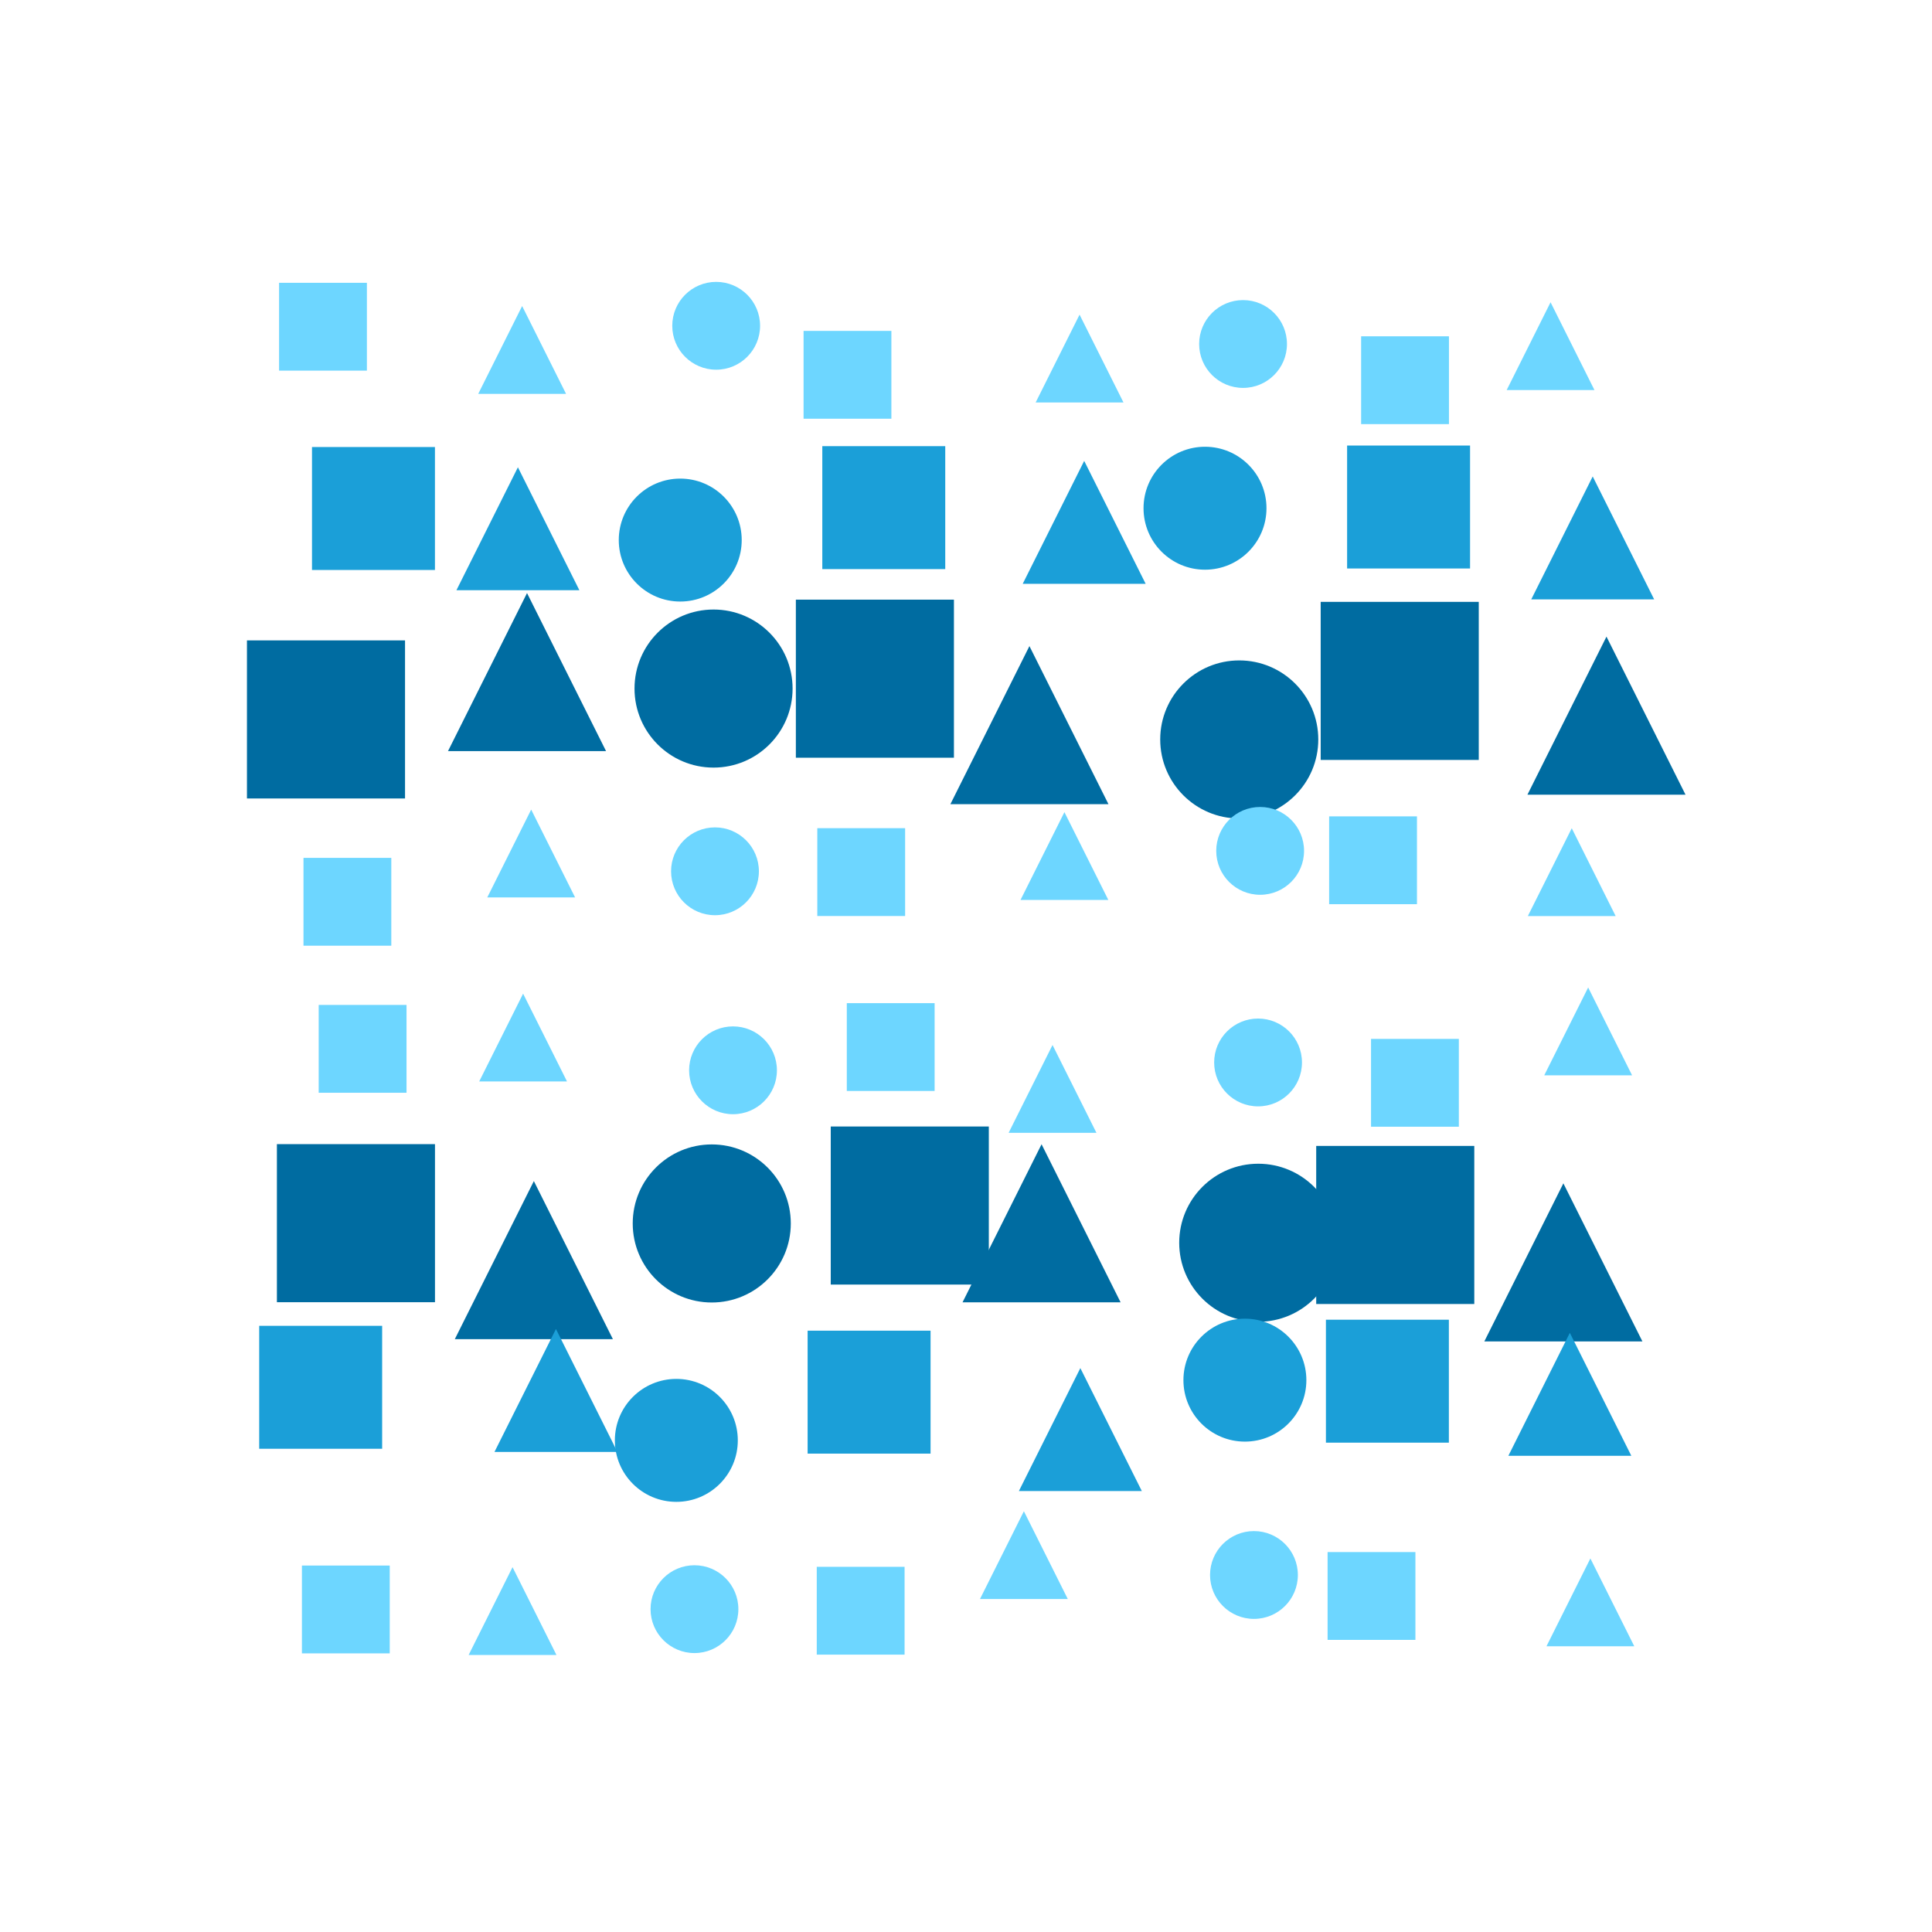 <?xml version="1.0" encoding="utf-8" ?>
<svg baseProfile="tiny" height="330" version="1.2" width="330" xmlns="http://www.w3.org/2000/svg" xmlns:ev="http://www.w3.org/2001/xml-events" xmlns:xlink="http://www.w3.org/1999/xlink">
  <defs/>
  <rect fill="white" height="330" width="330" x="0" y="0"/>
  <rect fill="#6dd6ff" height="15" stroke-width="0" transform=" rotate(0, 55, 55)" width="15" x="47.668" y="48.306"/>
  <polygon fill="#6dd6ff" points="81.686,67.273 89.186,52.273 96.686,67.273" stroke-width="0" transform=" rotate(0, 89, 59)"/>
  <ellipse cx="122.327" cy="55.647" fill="#6dd6ff" rx="7.5" ry="7.5" stroke-width="0" transform=" rotate(0, 122, 55)"/>
  <rect fill="#6dd6ff" height="15" stroke-width="0" transform=" rotate(0, 144, 64)" width="15" x="137.256" y="56.52"/>
  <polygon fill="#6dd6ff" points="176.898,68.742 184.398,53.742 191.898,68.742" stroke-width="0" transform=" rotate(0, 184, 61)"/>
  <ellipse cx="212.323" cy="58.757" fill="#6dd6ff" rx="7.5" ry="7.5" stroke-width="0" transform=" rotate(0, 212, 58)"/>
  <rect fill="#6dd6ff" height="15" stroke-width="0" transform=" rotate(0, 239, 64)" width="15" x="232.491" y="57.443"/>
  <polygon fill="#6dd6ff" points="257.348,66.628 264.848,51.628 272.348,66.628" stroke-width="0" transform=" rotate(0, 264, 59)"/>
  <rect fill="#1b9fd8" height="21" stroke-width="0" transform=" rotate(0, 63, 86)" width="21" x="53.292" y="76.357"/>
  <polygon fill="#1b9fd8" points="77.962,100.814 88.462,79.814 98.962,100.814" stroke-width="0" transform=" rotate(0, 88, 90)"/>
  <ellipse cx="116.191" cy="92.248" fill="#1b9fd8" rx="10.5" ry="10.5" stroke-width="0" transform=" rotate(0, 116, 92)"/>
  <rect fill="#1b9fd8" height="21" stroke-width="0" transform=" rotate(0, 150, 86)" width="21" x="140.455" y="76.207"/>
  <polygon fill="#1b9fd8" points="174.688,99.722 185.188,78.722 195.688,99.722" stroke-width="0" transform=" rotate(0, 185, 89)"/>
  <ellipse cx="205.824" cy="86.809" fill="#1b9fd8" rx="10.5" ry="10.5" stroke-width="0" transform=" rotate(0, 205, 86)"/>
  <rect fill="#1b9fd8" height="21" stroke-width="0" transform=" rotate(0, 240, 86)" width="21" x="230.097" y="76.102"/>
  <polygon fill="#1b9fd8" points="261.546,102.383 272.046,81.383 282.546,102.383" stroke-width="0" transform=" rotate(0, 272, 91)"/>
  <rect fill="#006ca1" height="27" stroke-width="0" transform=" rotate(0, 55, 122)" width="27" x="42.182" y="109.385"/>
  <polygon fill="#006ca1" points="76.52,128.298 90.02,101.298 103.52,128.298" stroke-width="0" transform=" rotate(0, 90, 114)"/>
  <ellipse cx="121.88" cy="117.612" fill="#006ca1" rx="13.5" ry="13.5" stroke-width="0" transform=" rotate(0, 121, 117)"/>
  <rect fill="#006ca1" height="27" stroke-width="0" transform=" rotate(0, 149, 115)" width="27" x="135.939" y="102.424"/>
  <polygon fill="#006ca1" points="162.334,137.358 175.834,110.358 189.334,137.358" stroke-width="0" transform=" rotate(0, 175, 123)"/>
  <ellipse cx="211.673" cy="126.304" fill="#006ca1" rx="13.5" ry="13.5" stroke-width="0" transform=" rotate(0, 211, 126)"/>
  <rect fill="#006ca1" height="27" stroke-width="0" transform=" rotate(0, 239, 116)" width="27" x="225.583" y="102.803"/>
  <polygon fill="#006ca1" points="260.898,135.736 274.398,108.736 287.898,135.736" stroke-width="0" transform=" rotate(0, 274, 122)"/>
  <rect fill="#6dd6ff" height="15" stroke-width="0" transform=" rotate(0, 59, 154)" width="15" x="51.838" y="146.531"/>
  <polygon fill="#6dd6ff" points="83.23,153.286 90.73,138.286 98.23,153.286" stroke-width="0" transform=" rotate(0, 90, 145)"/>
  <ellipse cx="122.124" cy="148.824" fill="#6dd6ff" rx="7.5" ry="7.5" stroke-width="0" transform=" rotate(0, 122, 148)"/>
  <rect fill="#6dd6ff" height="15" stroke-width="0" transform=" rotate(0, 147, 148)" width="15" x="139.601" y="141.46"/>
  <polygon fill="#6dd6ff" points="174.311,153.72 181.811,138.72 189.311,153.72" stroke-width="0" transform=" rotate(0, 181, 146)"/>
  <ellipse cx="215.241" cy="145.336" fill="#6dd6ff" rx="7.5" ry="7.5" stroke-width="0" transform=" rotate(0, 215, 145)"/>
  <rect fill="#6dd6ff" height="15" stroke-width="0" transform=" rotate(0, 234, 146)" width="15" x="227.027" y="139.442"/>
  <polygon fill="#6dd6ff" points="260.967,156.469 268.467,141.469 275.967,156.469" stroke-width="0" transform=" rotate(0, 268, 148)"/>
  <rect fill="#6dd6ff" height="15" stroke-width="0" transform=" rotate(0, 61, 179)" width="15" x="54.437" y="171.65"/>
  <polygon fill="#6dd6ff" points="81.851,184.724 89.351,169.724 96.851,184.724" stroke-width="0" transform=" rotate(0, 89, 177)"/>
  <ellipse cx="125.204" cy="182.815" fill="#6dd6ff" rx="7.5" ry="7.5" stroke-width="0" transform=" rotate(0, 125, 182)"/>
  <rect fill="#6dd6ff" height="15" stroke-width="0" transform=" rotate(0, 152, 178)" width="15" x="144.64" y="171.346"/>
  <polygon fill="#6dd6ff" points="172.28,193.494 179.78,178.494 187.28,193.494" stroke-width="0" transform=" rotate(0, 179, 185)"/>
  <ellipse cx="214.887" cy="181.476" fill="#6dd6ff" rx="7.5" ry="7.5" stroke-width="0" transform=" rotate(0, 214, 181)"/>
  <rect fill="#6dd6ff" height="15" stroke-width="0" transform=" rotate(0, 241, 184)" width="15" x="234.182" y="177.453"/>
  <polygon fill="#6dd6ff" points="263.77,183.669 271.27,168.669 278.77,183.669" stroke-width="0" transform=" rotate(0, 271, 176)"/>
  <rect fill="#006ca1" height="27" stroke-width="0" transform=" rotate(0, 60, 208)" width="27" x="47.298" y="195.427"/>
  <polygon fill="#006ca1" points="77.687,228.735 91.187,201.735 104.687,228.735" stroke-width="0" transform=" rotate(0, 91, 215)"/>
  <ellipse cx="121.574" cy="208.976" fill="#006ca1" rx="13.5" ry="13.5" stroke-width="0" transform=" rotate(0, 121, 208)"/>
  <rect fill="#006ca1" height="27" stroke-width="0" transform=" rotate(0, 155, 205)" width="27" x="141.897" y="192.415"/>
  <polygon fill="#006ca1" points="164.407,222.445 177.907,195.445 191.407,222.445" stroke-width="0" transform=" rotate(0, 177, 208)"/>
  <ellipse cx="214.918" cy="212.273" fill="#006ca1" rx="13.5" ry="13.5" stroke-width="0" transform=" rotate(0, 214, 212)"/>
  <rect fill="#006ca1" height="27" stroke-width="0" transform=" rotate(0, 238, 209)" width="27" x="224.818" y="195.733"/>
  <polygon fill="#006ca1" points="253.535,229.122 267.035,202.122 280.535,229.122" stroke-width="0" transform=" rotate(0, 267, 215)"/>
  <rect fill="#1b9fd8" height="21" stroke-width="0" transform=" rotate(0, 54, 236)" width="21" x="44.274" y="226.46"/>
  <polygon fill="#1b9fd8" points="84.46,248.004 94.96,227.004 105.46,248.004" stroke-width="0" transform=" rotate(0, 94, 237)"/>
  <ellipse cx="115.523" cy="246.027" fill="#1b9fd8" rx="10.5" ry="10.5" stroke-width="0" transform=" rotate(0, 115, 246)"/>
  <rect fill="#1b9fd8" height="21" stroke-width="0" transform=" rotate(0, 148, 237)" width="21" x="137.947" y="227.289"/>
  <polygon fill="#1b9fd8" points="174.031,254.682 184.531,233.682 195.031,254.682" stroke-width="0" transform=" rotate(0, 184, 244)"/>
  <ellipse cx="212.638" cy="235.739" fill="#1b9fd8" rx="10.5" ry="10.5" stroke-width="0" transform=" rotate(0, 212, 235)"/>
  <rect fill="#1b9fd8" height="21" stroke-width="0" transform=" rotate(0, 236, 235)" width="21" x="226.477" y="225.417"/>
  <polygon fill="#1b9fd8" points="257.641,248.658 268.141,227.658 278.641,248.658" stroke-width="0" transform=" rotate(0, 268, 238)"/>
  <rect fill="#6dd6ff" height="15" stroke-width="0" transform=" rotate(0, 59, 274)" width="15" x="51.57" y="267.408"/>
  <polygon fill="#6dd6ff" points="80.046,282.682 87.546,267.682 95.046,282.682" stroke-width="0" transform=" rotate(0, 87, 275)"/>
  <ellipse cx="118.619" cy="274.856" fill="#6dd6ff" rx="7.5" ry="7.5" stroke-width="0" transform=" rotate(0, 118, 274)"/>
  <rect fill="#6dd6ff" height="15" stroke-width="0" transform=" rotate(0, 147, 275)" width="15" x="139.508" y="267.625"/>
  <polygon fill="#6dd6ff" points="167.387,273.129 174.887,258.129 182.387,273.129" stroke-width="0" transform=" rotate(0, 174, 265)"/>
  <ellipse cx="214.184" cy="269.02" fill="#6dd6ff" rx="7.5" ry="7.5" stroke-width="0" transform=" rotate(0, 214, 269)"/>
  <rect fill="#6dd6ff" height="15" stroke-width="0" transform=" rotate(0, 234, 272)" width="15" x="226.762" y="265.104"/>
  <polygon fill="#6dd6ff" points="264.149,281.196 271.649,266.196 279.149,281.196" stroke-width="0" transform=" rotate(0, 271, 273)"/>
</svg>
